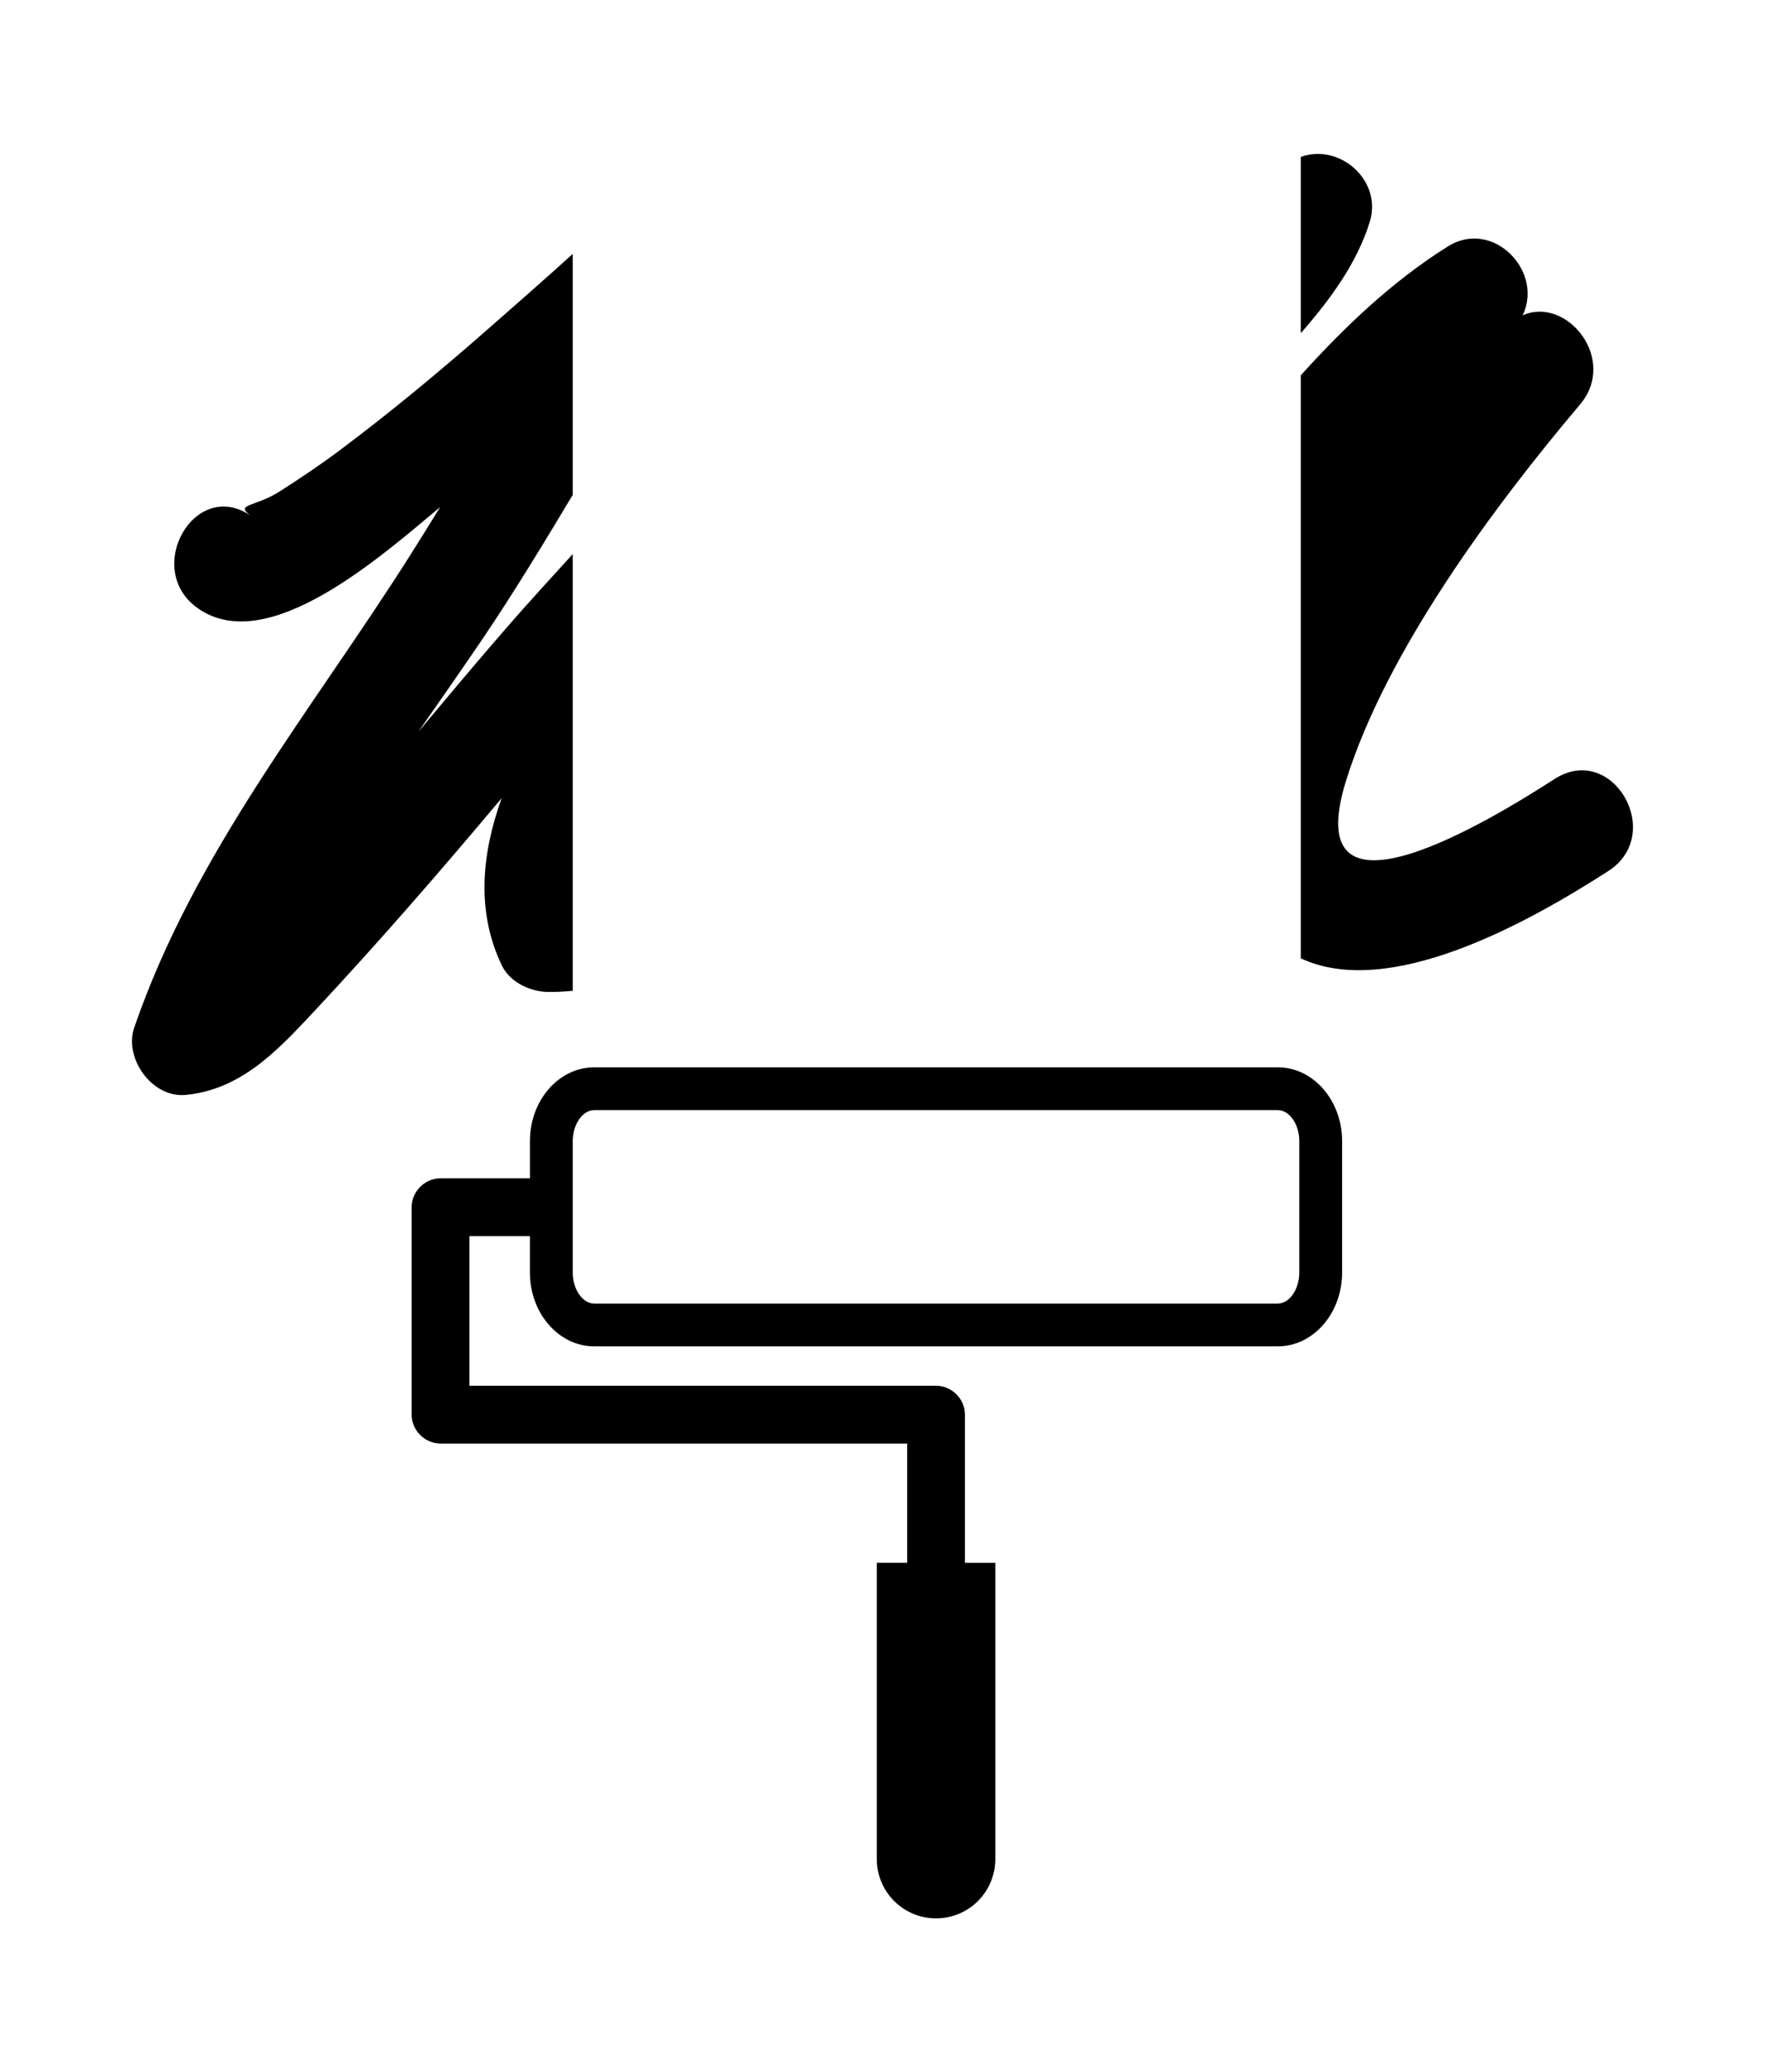 <?xml version="1.0" ?>
<svg xmlns="http://www.w3.org/2000/svg" xmlns:ev="http://www.w3.org/2001/xml-events" xmlns:xlink="http://www.w3.org/1999/xlink" baseProfile="full" enable-background="new -3.014 2.571 100 100" height="600px" version="1.1" viewBox="-3.014 2.571 100 100" width="511px" x="0px" xml:space="preserve" y="0px">
	<defs/>
	<path d="M 74.602,6.401 C 75.276,4.181 73.062,2.09 70.888,2.688 C 70.818,2.707 70.753,2.736 70.685,2.756 L 70.685,12.741 C 72.369,10.812 73.885,8.754 74.602,6.401"/>
	<path d="M 25.693,29.422 C 24.002,31.368 22.347,33.344 20.692,35.32 C 21.912,33.564 23.14,31.815 24.33,30.056 C 26.129,27.397 27.787,24.651 29.436,21.902 L 29.436,8.248 C 27.776,9.752 26.092,11.229 24.419,12.694 C 21.773,15.01 19.062,17.259 16.247,19.367 C 15.148,20.19 14.011,20.956 12.854,21.694 C 11.397,22.625 10.221,22.395 11.24,23.114 C 8.052,20.863 5.041,26.1 8.193,28.326 C 12.156,31.124 18.596,25.365 21.922,22.596 C 21.348,23.53 20.771,24.464 20.183,25.39 C 14.619,34.166 8.021,42.129 4.593,52.08 C 3.992,53.826 5.606,56.084 7.504,55.901 C 10.61,55.602 12.652,53.448 14.703,51.255 C 18.397,47.305 21.932,43.233 25.407,39.088 C 24.269,42.256 23.959,45.521 25.422,48.572 C 25.876,49.517 27.03,50.054 28.028,50.067 C 28.5,50.073 28.969,50.045 29.436,50 L 29.436,25.256 C 28.181,26.638 26.918,28.011 25.693,29.422"/>
	<path d="M 85.058,38.004 C 81.738,40.144 70.437,47.138 73.248,38.102 C 75.53,30.76 81.656,22.517 86.501,16.788 C 88.68,14.211 85.734,10.613 83.254,11.732 C 84.468,9.211 81.549,6.235 79.022,7.822 C 75.871,9.801 73.186,12.361 70.685,15.128 L 70.685,48.162 C 75.696,50.517 83.539,46.16 88.105,43.218 C 91.365,41.116 88.341,35.889 85.058,38.004"/>
	<path d="M 69.38,54.336 L 30.656,54.336 C 28.646,54.336 27.01,56.212 27.01,58.518 L 27.01,60.626 C 25.363,60.626 23.276,60.626 21.945,60.626 C 21.053,60.626 20.308,61.373 20.308,62.266 C 20.308,66.182 20.308,70.099 20.308,74.017 C 20.308,74.91 21.053,75.654 21.945,75.654 C 30.354,75.654 39.975,75.654 48.383,75.654 C 48.383,77.905 48.383,80.16 48.383,82.41 L 46.662,82.41 L 46.662,99.199 C 46.662,101.054 48.166,102.558 50.02,102.558 C 51.875,102.558 53.377,101.055 53.377,99.199 L 53.377,82.411 L 51.657,82.411 C 51.657,79.612 51.657,76.816 51.657,74.017 C 51.657,73.125 50.91,72.379 50.019,72.379 C 41.61,72.379 31.99,72.379 23.582,72.379 C 23.582,69.554 23.582,66.729 23.582,63.902 C 24.285,63.902 25.892,63.902 27.009,63.902 L 27.009,65.966 C 27.009,68.273 28.645,70.148 30.655,70.148 L 69.38,70.148 C 71.391,70.148 73.026,68.273 73.026,65.966 L 73.026,58.516 C 73.026,56.212 71.39,54.336 69.38,54.336 M 70.6,65.968 C 70.6,66.92 70.041,67.724 69.379,67.724 L 30.656,67.724 C 29.995,67.724 29.436,66.92 29.436,65.968 L 29.436,58.518 C 29.436,57.566 29.995,56.762 30.656,56.762 L 69.38,56.762 C 70.042,56.762 70.601,57.566 70.601,58.518 L 70.601,65.968 L 70.6,65.968"/>
</svg>
